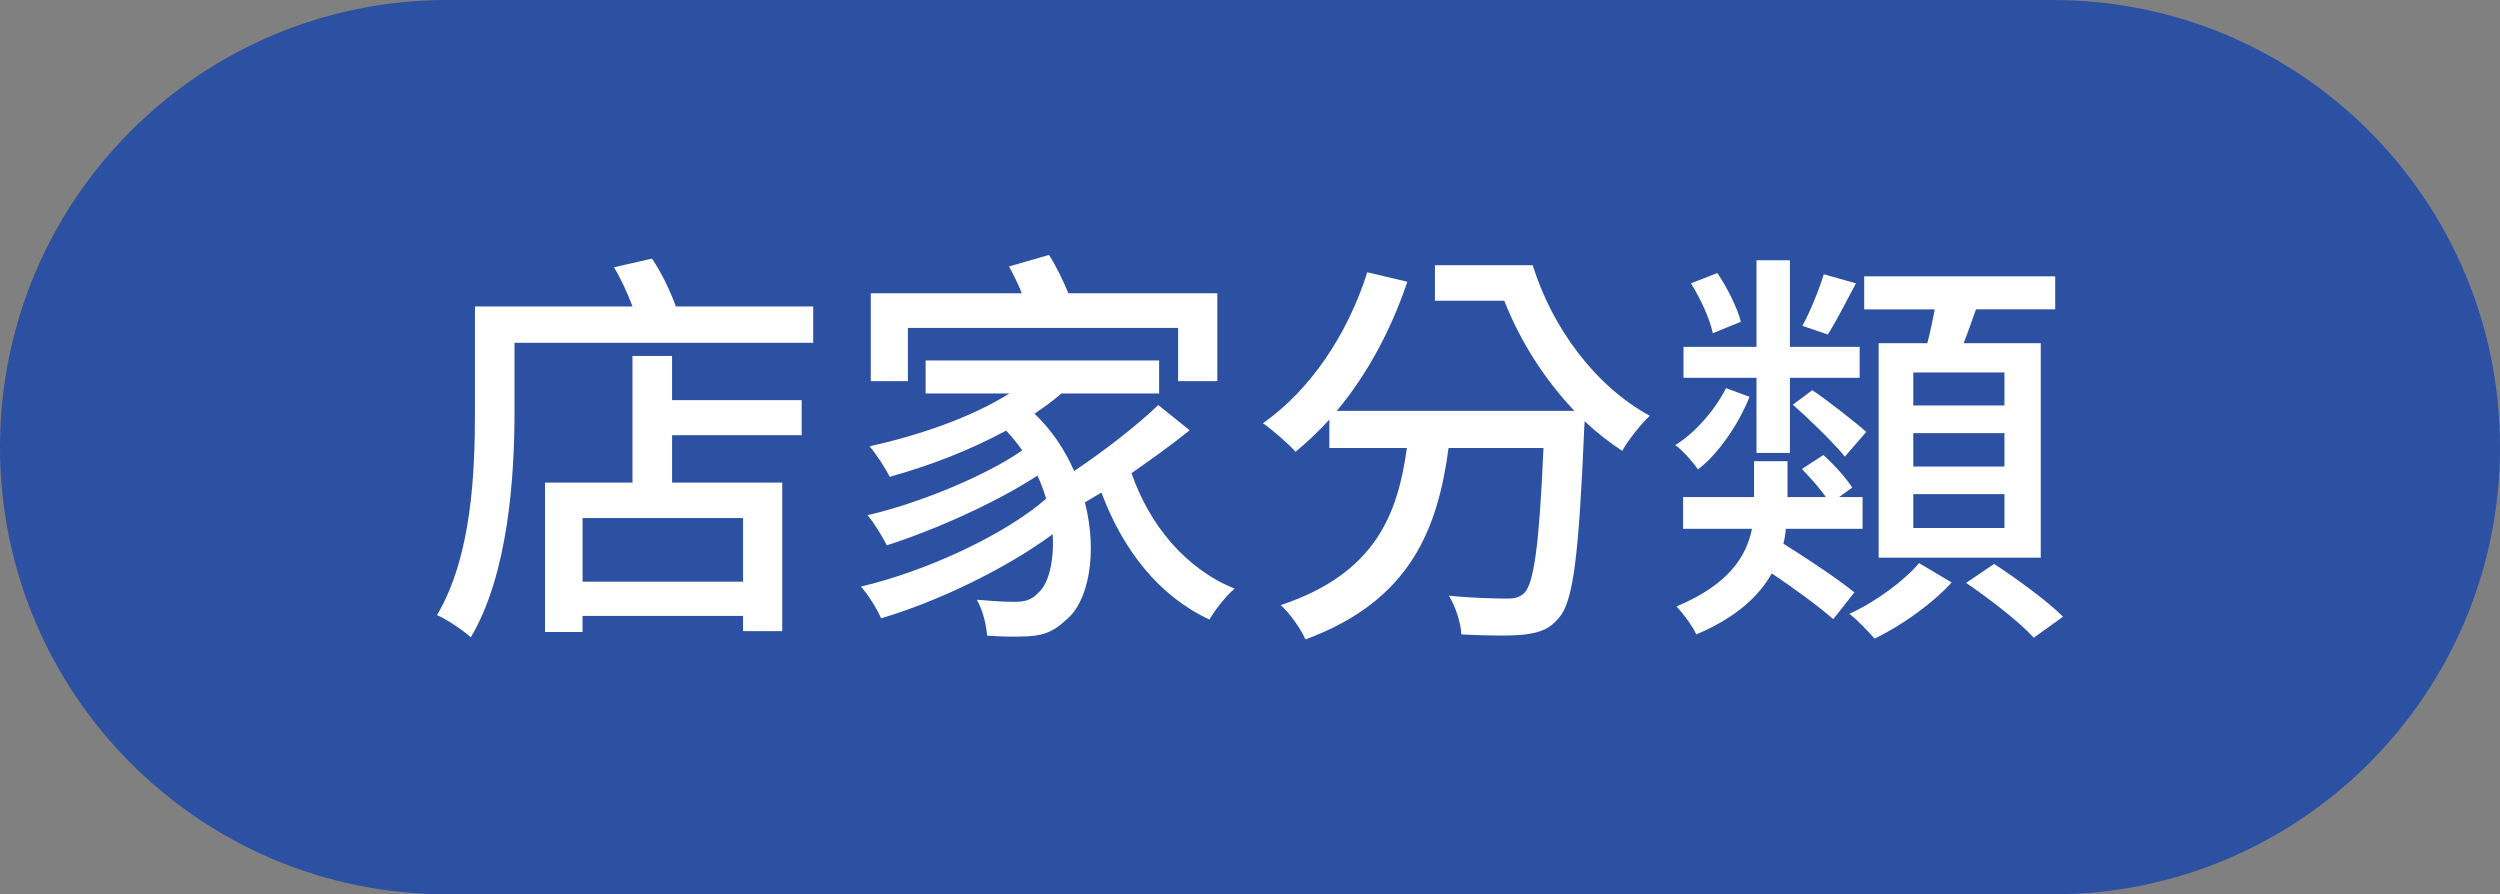 <?xml version="1.0" encoding="iso-8859-1"?>
<!-- Generator: Adobe Illustrator 16.0.0, SVG Export Plug-In . SVG Version: 6.00 Build 0)  -->
<!DOCTYPE svg PUBLIC "-//W3C//DTD SVG 1.1//EN" "http://www.w3.org/Graphics/SVG/1.1/DTD/svg11.dtd">
<svg version="1.1" id="&#x5716;&#x5C64;_1" xmlns="http://www.w3.org/2000/svg" xmlns:xlink="http://www.w3.org/1999/xlink" x="0px"
	 y="0px" width="72.68px" height="26px" viewBox="0 0 72.68 26" style="enable-background:new 0 0 72.68 26;" xml:space="preserve">
<rect x="0" y="0" width="72.68" height="26" fill="#808080" stroke="none"/>
<g>
	<g>
		<g>
			<path style="fill:#2C50A2;stroke:#2C50A2;stroke-miterlimit:10;" d="M72.18,13c0,6.9-5.6,12.5-12.5,12.5H13
				C6.09,25.5,0.5,19.9,0.5,13C0.5,6.09,6.09,0.5,13,0.5h46.68C66.58,0.5,72.18,6.09,72.18,13z"/>
		</g>
	</g>
	<g>
		<path style="fill:#FFFFFF;" d="M23.642,8.909v1.056h-8.684v2.003c0,1.883-0.18,4.726-1.271,6.561
			c-0.204-0.191-0.72-0.539-0.983-0.647c1.02-1.716,1.104-4.187,1.104-5.925V8.909h4.581c-0.144-0.383-0.336-0.803-0.539-1.139
			l1.104-0.252c0.287,0.42,0.539,0.959,0.695,1.391H23.642z M19.539,11.632h3.767v1.02h-3.767v1.379h3.202v4.318h-1.139v-0.443
			h-4.666v0.467h-1.091V14.03h2.542v-3.682h1.151V11.632z M21.603,15.062h-4.666v1.848h4.666V15.062z"/>
		<path style="fill:#FFFFFF;" d="M34.586,12.508c-0.516,0.419-1.104,0.839-1.691,1.247c0.516,1.499,1.571,2.783,2.998,3.358
			c-0.239,0.192-0.575,0.624-0.731,0.899c-1.475-0.684-2.519-2.027-3.142-3.693c-0.156,0.096-0.324,0.191-0.48,0.287
			c0.384,1.487,0.097,2.914-0.552,3.418c-0.384,0.372-0.731,0.48-1.295,0.48c-0.275,0.012-0.636,0-0.995-0.024
			c-0.024-0.3-0.12-0.731-0.3-1.044c0.419,0.036,0.803,0.061,1.067,0.061c0.3,0,0.516-0.036,0.72-0.264
			c0.287-0.24,0.467-0.888,0.419-1.703c-1.367,1.008-3.334,1.955-4.989,2.446c-0.119-0.276-0.371-0.684-0.587-0.923
			c1.895-0.444,4.197-1.512,5.385-2.555c-0.072-0.229-0.144-0.444-0.252-0.672c-1.188,0.779-2.986,1.583-4.378,2.027
			c-0.132-0.252-0.359-0.637-0.563-0.876c1.476-0.336,3.454-1.151,4.498-1.884c-0.133-0.191-0.288-0.383-0.468-0.575
			c-1.056,0.575-2.255,1.032-3.383,1.343c-0.107-0.215-0.396-0.671-0.588-0.887c1.428-0.313,2.963-0.84,4.066-1.535H26.91v-0.959
			h6.788v0.959h-2.843c-0.239,0.216-0.504,0.396-0.779,0.588c0.516,0.491,0.888,1.066,1.151,1.666
			c0.863-0.575,1.823-1.318,2.446-1.918L34.586,12.508z M26.395,11.081h-1.08V8.526h4.39c-0.107-0.276-0.239-0.54-0.371-0.78
			l1.163-0.335c0.216,0.335,0.42,0.768,0.563,1.115h4.33v2.555h-1.14V9.533h-7.855V11.081z"/>
		<path style="fill:#FFFFFF;" d="M44.559,7.71c0.563,1.812,1.812,3.514,3.406,4.378c-0.252,0.228-0.624,0.696-0.804,1.02
			c-0.384-0.252-0.755-0.54-1.091-0.864c0,0.072-0.013,0.156-0.013,0.205c-0.155,3.646-0.312,5.037-0.731,5.504
			c-0.264,0.336-0.552,0.432-0.983,0.492c-0.396,0.048-1.127,0.036-1.858,0c-0.013-0.336-0.168-0.804-0.36-1.127
			c0.72,0.072,1.403,0.084,1.691,0.084c0.228,0,0.371-0.037,0.504-0.168c0.275-0.288,0.432-1.416,0.552-4.21h-2.759
			c-0.312,2.327-1.092,4.438-4.162,5.565c-0.132-0.301-0.455-0.768-0.72-0.996c2.771-0.924,3.406-2.662,3.67-4.569h-2.254v-0.827
			c-0.313,0.348-0.648,0.659-0.983,0.936c-0.204-0.229-0.672-0.637-0.948-0.828c1.38-0.972,2.459-2.578,3.034-4.39l1.164,0.276
			c-0.48,1.427-1.188,2.723-2.051,3.754h6.908c-0.876-0.924-1.584-2.039-2.039-3.203h-2.015V7.71H44.559z"/>
		<path style="fill:#FFFFFF;" d="M50.862,11.536c-0.313,0.791-0.899,1.655-1.5,2.111c-0.155-0.229-0.443-0.553-0.659-0.708
			c0.575-0.348,1.163-1.031,1.476-1.655L50.862,11.536z M53.297,18.001c-0.408-0.36-1.128-0.888-1.787-1.332
			c-0.372,0.66-1.031,1.283-2.195,1.775c-0.107-0.24-0.384-0.611-0.575-0.815c1.523-0.636,2.026-1.451,2.194-2.255h-2.003V14.45
			h2.063v-1.043h0.972v1.043h1.115c-0.181-0.264-0.456-0.563-0.696-0.815l0.624-0.407c0.312,0.275,0.672,0.684,0.84,0.947
			l-0.384,0.275h0.684v0.924h-2.231c-0.012,0.145-0.035,0.3-0.071,0.432c0.707,0.443,1.595,1.031,2.063,1.416L53.297,18.001z
			 M51.065,10.984h-2.122v-0.899h2.122V7.566h0.972v2.519h2.027v0.899h-2.027v2.183h-0.972V10.984z M49.795,9.688
			c-0.084-0.407-0.349-0.994-0.636-1.451l0.768-0.299c0.3,0.443,0.587,1.031,0.684,1.415L49.795,9.688z M52.685,11.345
			c0.313,0.191,1.319,0.982,1.571,1.211l-0.623,0.72c-0.3-0.384-1.151-1.2-1.512-1.511L52.685,11.345z M53.956,8.237
			c-0.288,0.541-0.575,1.104-0.815,1.488l-0.743-0.252c0.228-0.408,0.491-1.068,0.623-1.5L53.956,8.237z M56.738,16.933
			c-0.552,0.612-1.475,1.271-2.242,1.632c-0.18-0.204-0.492-0.54-0.731-0.72c0.768-0.348,1.606-0.972,2.026-1.475L56.738,16.933z
			 M56.031,9.978c0.084-0.313,0.155-0.672,0.216-0.984h-2.051V8.034h5.553v0.959h-2.303c-0.12,0.336-0.24,0.684-0.359,0.984h2.242
			v6.236h-4.713V9.978H56.031z M58.273,10.829h-2.65v0.959h2.65V10.829z M58.273,12.592h-2.65v0.972h2.65V12.592z M58.273,14.366
			h-2.65v0.984h2.65V14.366z M57.974,16.394c0.672,0.443,1.548,1.079,2.003,1.535l-0.852,0.611
			c-0.407-0.455-1.283-1.127-1.967-1.595L57.974,16.394z"/>
	</g>
</g>
</svg>
